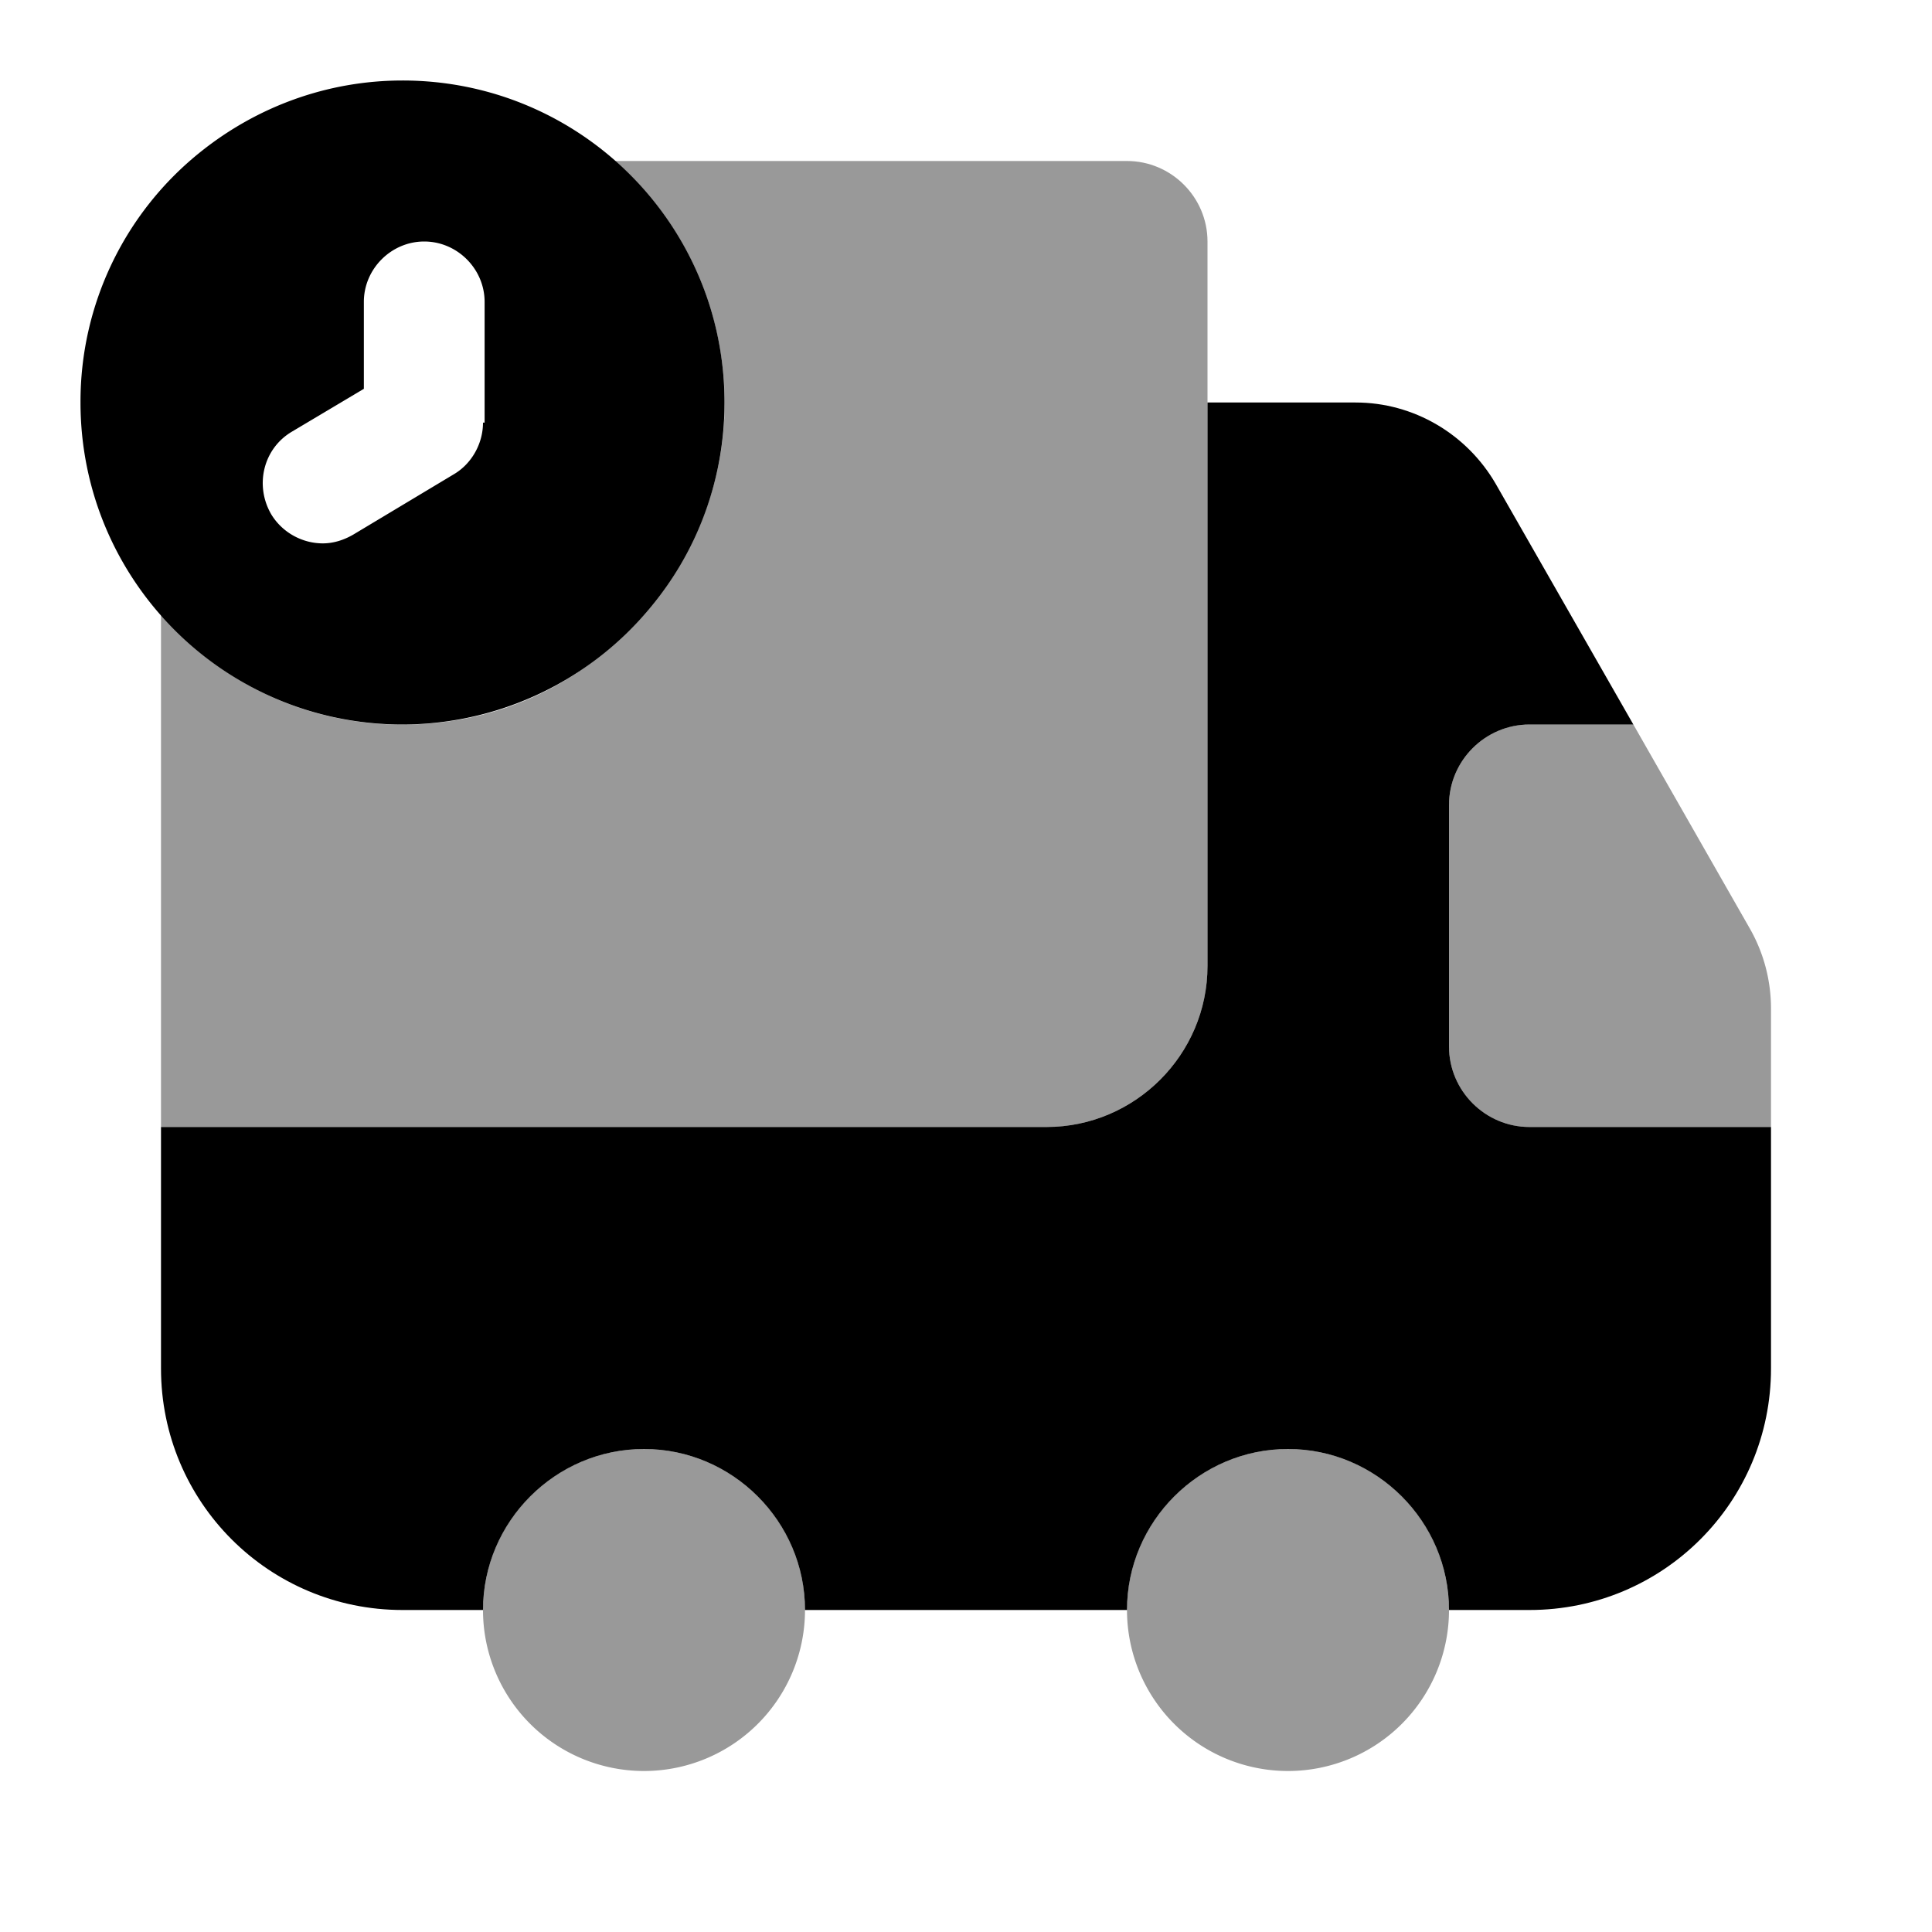 <svg viewBox="0 0 24 24" fill="none"><path fill="currentColor" d="M5 1c-.94 0-1.81.33-2.5.88A3.97 3.97 0 0 0 1 5c0 2.21 1.79 4 4 4a4 4 0 0 0 2.64-1C8.47 7.27 9 6.2 9 5c0-2.21-1.79-4-4-4Zm1 4.25c0 .26-.14.51-.36.64l-1.25.75c-.12.07-.25.11-.38.11-.25 0-.5-.13-.64-.36-.21-.36-.1-.82.26-1.03l.89-.53V3.75c0-.41.34-.75.75-.75s.75.34.75.75v1.5H6Z"/><path fill="currentColor" d="M15 3v9c0 1.1-.9 2-2 2H2V7.62c.73.87 1.85 1.41 3.09 1.38 1.01-.02 1.92-.41 2.6-1.06.31-.26.57-.59.77-.95.36-.61.56-1.33.54-2.08-.03-1.17-.55-2.2-1.36-2.91H14c.55 0 1 .45 1 1Z" opacity=".4"/><path fill="currentColor" d="M22 14v3c0 1.66-1.34 3-3 3h-1c0-1.1-.9-2-2-2s-2 .9-2 2h-4c0-1.1-.9-2-2-2s-2 .9-2 2H5c-1.66 0-3-1.34-3-3v-3h11c1.1 0 2-.9 2-2V5h1.84c.72 0 1.38.39 1.74 1.01L20.29 9H19c-.55 0-1 .45-1 1v3c0 .55.45 1 1 1h3Z"/><path fill="currentColor" d="M8 22a2 2 0 1 0 0-4 2 2 0 0 0 0 4ZM16 22a2 2 0 1 0 0-4 2 2 0 0 0 0 4ZM22 12.53V14h-3c-.55 0-1-.45-1-1v-3c0-.55.45-1 1-1h1.29l1.45 2.54c.17.3.26.64.26.99Z" opacity=".4"/></svg>
